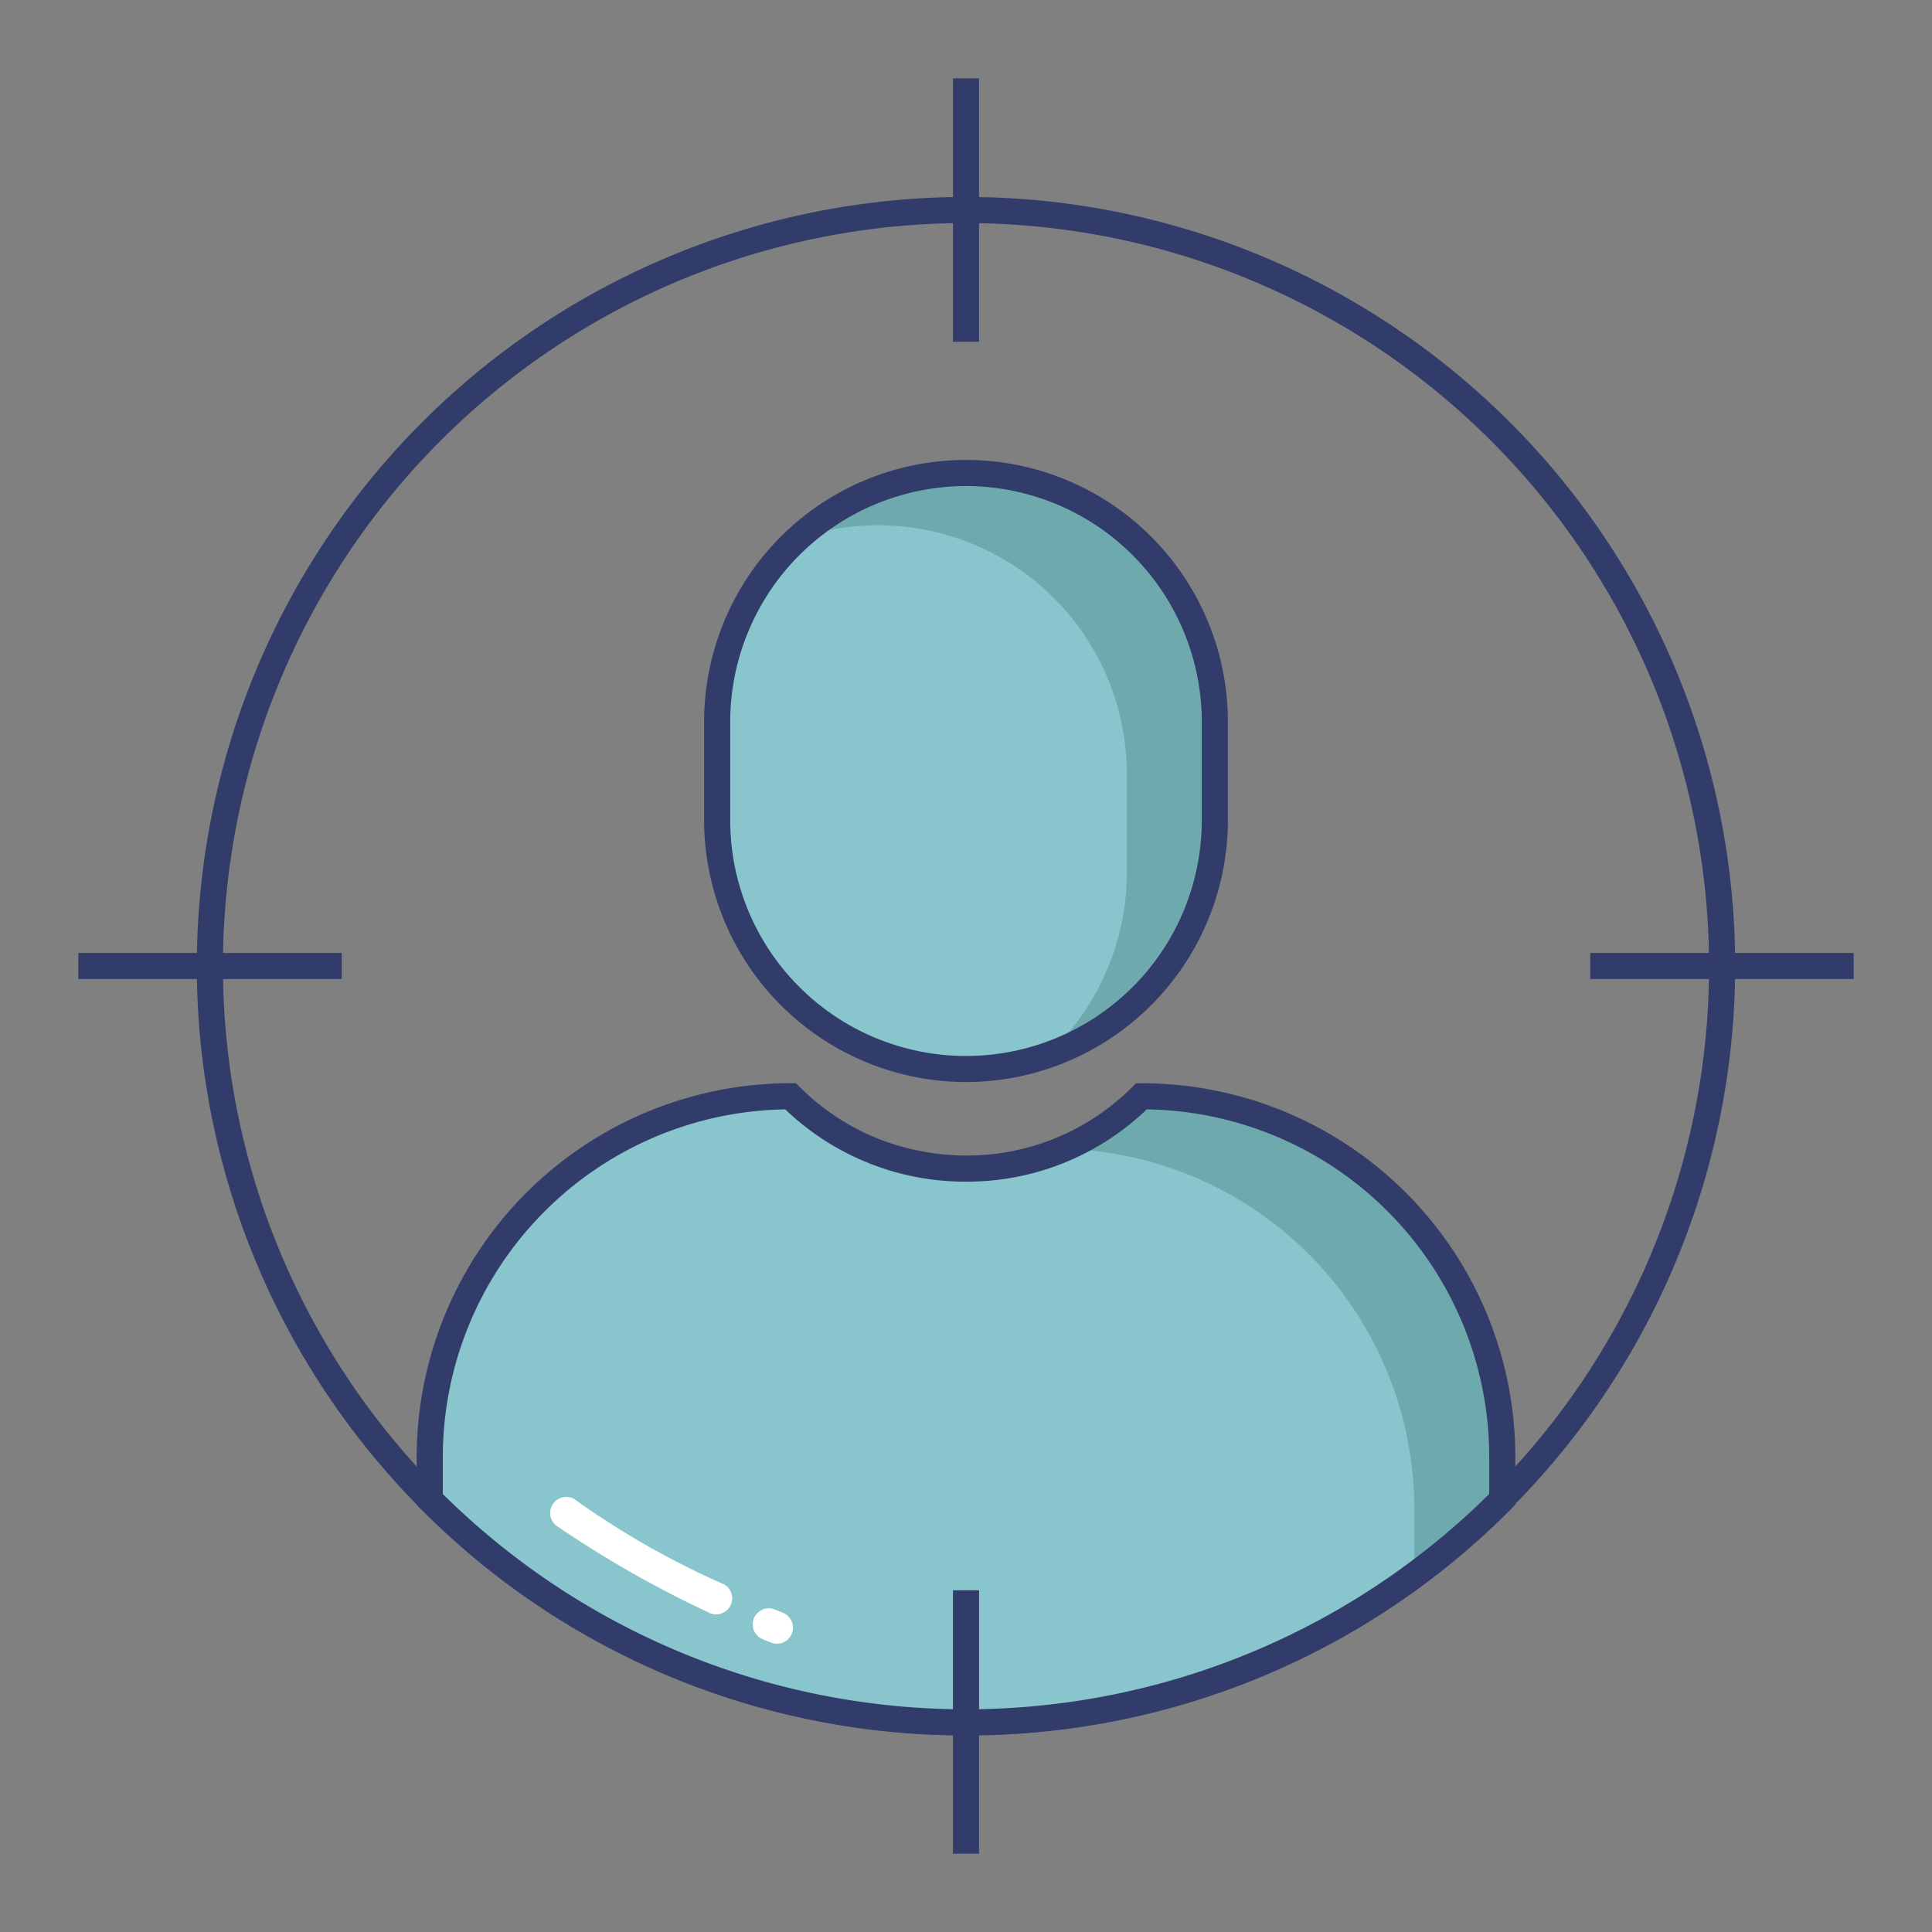 <svg id="color_line" height="512" viewBox="0 0 74 74" width="512" xmlns="http://www.w3.org/2000/svg" data-name="color line"><rect x="0" y="0" width="74" height="74" fill="#808080" stroke="none"/><path d="m37 66.466a29.461 29.461 0 1 1 29.461-29.461 29.495 29.495 0 0 1 -29.461 29.461zm0-57.922a28.461 28.461 0 1 0 28.461 28.461 28.493 28.493 0 0 0 -28.461-28.461z" fill="#323c6b"/><path d="m57.54 55.8v1.63a28.971 28.971 0 0 1 -41.08 0v-1.63a13.821 13.821 0 0 1 13.82-13.81 9.558 9.558 0 0 0 3.02 2.03 9.655 9.655 0 0 0 3.7.74 9.452 9.452 0 0 0 6.72-2.77 13.81 13.81 0 0 1 13.82 13.81z" fill="#89c5cd"/><g fill="#323c6b"><path d="m36.5 3h1v10.089h-1z"/><path d="m36.5 60.911h1v10.089h-1z"/><path d="m60.911 36.5h10.089v1h-10.089z"/><path d="m3 36.5h10.089v1h-10.089z"/></g><rect fill="#89c5cd" height="22.828" rx="9.531" width="19.061" x="27.469" y="18.117"/><path d="m57.54 55.8v1.63a27.327 27.327 0 0 1 -3.37 2.89v-2.52a13.8 13.8 0 0 0 -13.43-13.8 9.5 9.5 0 0 0 2.98-2.01 13.81 13.81 0 0 1 13.82 13.81z" fill="#6eaaad"/><path d="m46.53 27.65v3.76a9.557 9.557 0 0 1 -2.79 6.75 9.724 9.724 0 0 1 -3.66 2.28c.1-.09.19-.19.29-.28a9.557 9.557 0 0 0 2.79-6.75v-3.76a9.528 9.528 0 0 0 -9.53-9.53 9.322 9.322 0 0 0 -3.09.52 9.533 9.533 0 0 1 15.99 7.01z" fill="#6eaaad"/><path d="m37 66.47a29.3 29.3 0 0 1 -20.894-8.687l-.146-.146v-1.837a14.331 14.331 0 0 1 14.32-14.31h.207l.146.146a9 9 0 0 0 2.867 1.924 9.22 9.22 0 0 0 3.5.7 8.938 8.938 0 0 0 6.366-2.623l.146-.146h.207a14.31 14.31 0 0 1 14.321 14.309v1.837l-.146.146a29.3 29.3 0 0 1 -20.894 8.687zm-20.04-9.247a28.472 28.472 0 0 0 40.08 0v-1.423a13.31 13.31 0 0 0 -13.118-13.308 9.931 9.931 0 0 1 -6.922 2.768 9.959 9.959 0 0 1 -6.922-2.768 13.331 13.331 0 0 0 -13.118 13.308z" fill="#323c6b"/><path d="m37 41.445a10.042 10.042 0 0 1 -10.031-10.03v-3.767a10.031 10.031 0 0 1 20.062 0v3.767a10.042 10.042 0 0 1 -10.031 10.03zm0-22.828a9.041 9.041 0 0 0 -9.031 9.031v3.767a9.031 9.031 0 0 0 18.062 0v-3.767a9.041 9.041 0 0 0 -9.031-9.031z" fill="#323c6b"/><path d="m27.96 61.529a.615.615 0 0 1 -.841.222 41.355 41.355 0 0 1 -5.741-3.268.615.615 0 0 1 .622-1.063 31.672 31.672 0 0 0 5.741 3.268.615.615 0 0 1 .219.841z" fill="#fff"/><path d="m30.326 62.577a.615.615 0 0 1 -.8.336l-.3-.122a.615.615 0 1 1 .466-1.138l.3.122a.615.615 0 0 1 .334.802z" fill="#fff"/></svg>